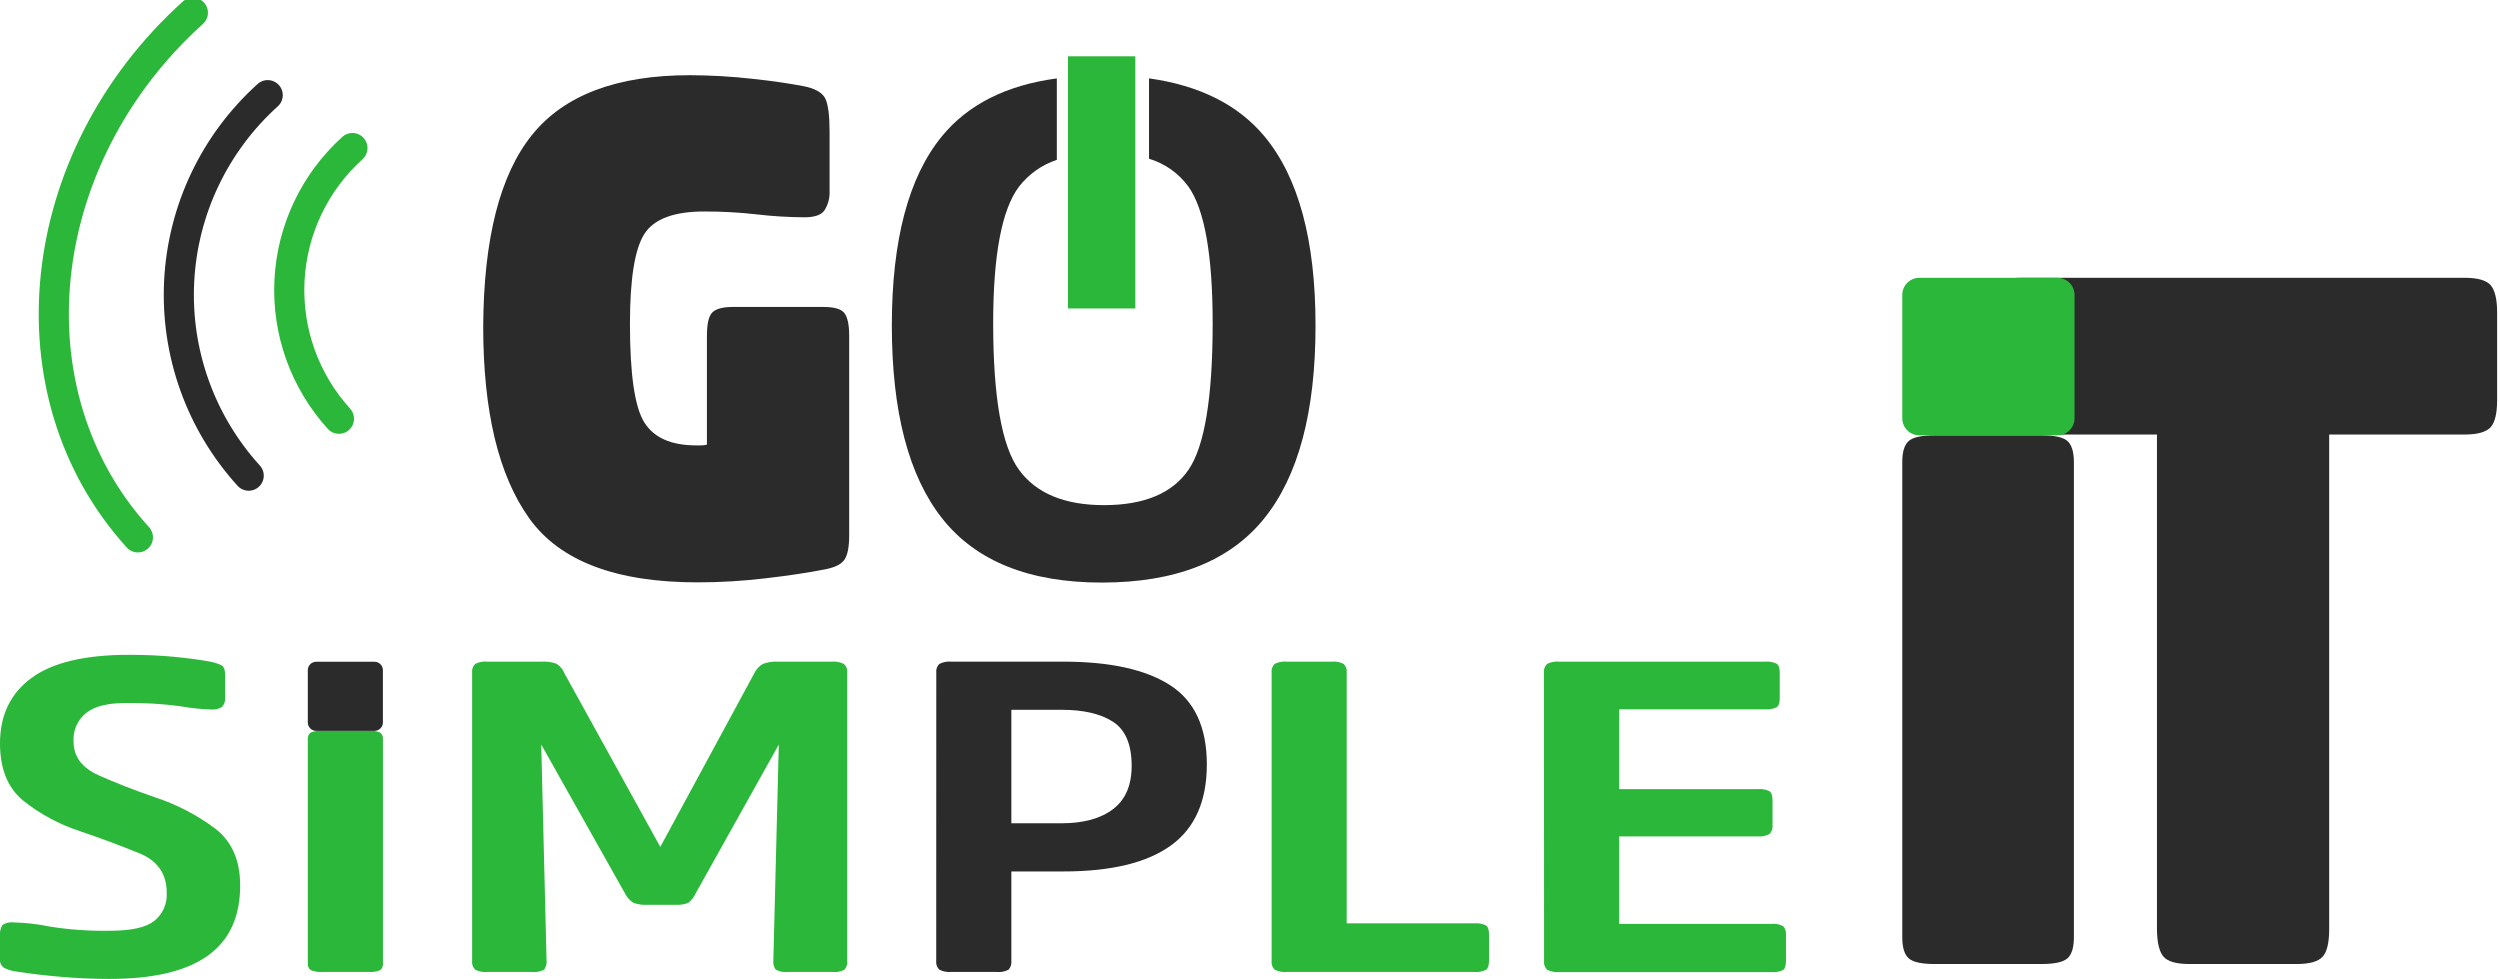 <svg width="166" height="65" viewBox="0 0 166 65" fill="none" xmlns="http://www.w3.org/2000/svg">
<g clip-path="url(#clip0_4_27)">
<path d="M7.217 65C6.189 65 5.135 64.954 4.056 64.861C2.978 64.769 1.977 64.651 1.055 64.506C0.779 64.471 0.511 64.388 0.265 64.26C0.171 64.196 0.097 64.109 0.05 64.006C0.004 63.903 -0.014 63.79 2.86093e-05 63.678V62.17C-0.032 61.908 0.025 61.642 0.163 61.417C0.392 61.272 0.664 61.212 0.933 61.248C1.731 61.27 2.525 61.363 3.307 61.525C4.627 61.734 5.963 61.826 7.299 61.802C8.707 61.802 9.688 61.586 10.239 61.153C10.518 60.929 10.738 60.643 10.883 60.317C11.027 59.991 11.092 59.636 11.07 59.28C11.07 58.029 10.469 57.157 9.266 56.664C8.063 56.17 6.745 55.679 5.311 55.19C3.925 54.74 2.633 54.041 1.499 53.128C0.5 52.285 2.86093e-05 51.027 2.86093e-05 49.355C2.86093e-05 47.489 0.696 46.043 2.089 45.018C3.482 43.992 5.638 43.48 8.557 43.48C9.639 43.48 10.612 43.524 11.477 43.605C12.342 43.686 13.139 43.787 13.851 43.913C14.146 43.958 14.433 44.046 14.703 44.173C14.866 44.264 14.947 44.477 14.947 44.805V46.248C14.963 46.372 14.954 46.497 14.919 46.616C14.884 46.736 14.824 46.846 14.743 46.941C14.525 47.076 14.269 47.135 14.014 47.11C13.332 47.089 12.651 47.017 11.979 46.894C10.77 46.732 9.55 46.661 8.33 46.681C7.167 46.681 6.295 46.894 5.735 47.327C5.449 47.552 5.222 47.844 5.074 48.176C4.926 48.508 4.861 48.871 4.884 49.233C4.884 50.236 5.438 50.984 6.546 51.478C7.654 51.972 8.884 52.453 10.236 52.922C11.7 53.395 13.076 54.108 14.306 55.031C15.4 55.88 15.947 57.136 15.947 58.797C15.947 60.888 15.224 62.447 13.777 63.472C12.33 64.497 10.143 65.007 7.217 65Z" fill="#2BB739"/>
<path d="M21.452 64.537C21.176 64.56 20.899 64.52 20.642 64.419C20.569 64.369 20.512 64.3 20.476 64.22C20.441 64.141 20.427 64.052 20.438 63.966V49.091C20.427 49.004 20.441 48.916 20.477 48.835C20.512 48.755 20.569 48.686 20.642 48.635C20.899 48.536 21.176 48.495 21.452 48.517H24.454C24.716 48.496 24.98 48.537 25.224 48.635C25.296 48.686 25.353 48.755 25.389 48.835C25.424 48.916 25.438 49.004 25.427 49.091V63.966C25.438 64.05 25.426 64.136 25.394 64.216C25.362 64.295 25.311 64.365 25.244 64.419C24.994 64.522 24.723 64.563 24.454 64.537H21.452Z" fill="#2BB739"/>
<path d="M32.363 64.537C32.084 64.565 31.802 64.512 31.552 64.385C31.476 64.309 31.418 64.217 31.382 64.116C31.347 64.015 31.335 63.906 31.349 63.8V44.67C31.335 44.563 31.347 44.455 31.382 44.354C31.418 44.252 31.476 44.16 31.552 44.085C31.802 43.957 32.084 43.904 32.363 43.933H35.931C36.276 43.909 36.622 43.956 36.948 44.071C37.187 44.219 37.371 44.44 37.474 44.7L43.844 56.234L50.088 44.7C50.207 44.441 50.405 44.225 50.654 44.085C50.979 43.965 51.325 43.913 51.672 43.933H55.243C55.515 43.91 55.789 43.963 56.033 44.085C56.114 44.158 56.177 44.249 56.215 44.35C56.254 44.452 56.267 44.562 56.254 44.67V63.8C56.267 63.904 56.258 64.011 56.227 64.112C56.196 64.212 56.144 64.305 56.074 64.385C55.832 64.514 55.556 64.567 55.284 64.537H52.323C52.042 64.572 51.758 64.519 51.509 64.385C51.383 64.217 51.326 64.008 51.349 63.8L51.712 49.436L46.197 59.311C46.085 59.564 45.912 59.786 45.692 59.956C45.414 60.059 45.116 60.1 44.82 60.078H42.992C42.668 60.1 42.343 60.053 42.039 59.939C41.805 59.781 41.617 59.565 41.493 59.311L35.938 49.436L36.291 63.8C36.313 64.008 36.255 64.218 36.128 64.385C35.88 64.518 35.597 64.571 35.317 64.537H32.363Z" fill="#2BB739"/>
<path d="M62.169 44.67C62.155 44.563 62.167 44.455 62.202 44.354C62.237 44.252 62.295 44.16 62.372 44.085C62.622 43.958 62.904 43.906 63.183 43.933H70.604C73.715 43.933 76.081 44.456 77.702 45.501C79.323 46.547 80.134 48.299 80.134 50.758C80.134 53.199 79.337 54.994 77.743 56.143C76.149 57.292 73.769 57.866 70.604 57.864H67.154V63.8C67.167 63.905 67.157 64.011 67.126 64.112C67.094 64.213 67.041 64.306 66.971 64.385C66.729 64.514 66.454 64.567 66.181 64.537H63.179C62.9 64.564 62.619 64.511 62.369 64.385C62.292 64.309 62.234 64.217 62.199 64.116C62.163 64.015 62.152 63.906 62.165 63.8L62.169 44.67ZM70.481 47.131H67.154V54.666H70.478C71.941 54.666 73.084 54.353 73.907 53.726C74.73 53.1 75.142 52.142 75.142 50.853C75.142 49.437 74.73 48.463 73.907 47.928C73.084 47.394 71.942 47.129 70.481 47.131Z" fill="#2B2B2B"/>
<path d="M98.87 63.8C98.87 64.108 98.802 64.307 98.669 64.398C98.43 64.513 98.164 64.561 97.9 64.537H85.449C85.168 64.564 84.886 64.512 84.635 64.385C84.559 64.309 84.501 64.217 84.466 64.115C84.432 64.014 84.421 63.906 84.435 63.8V44.67C84.421 44.563 84.432 44.456 84.466 44.354C84.501 44.253 84.559 44.161 84.635 44.085C84.886 43.958 85.168 43.905 85.449 43.933H88.447C88.714 43.907 88.983 43.96 89.22 44.085C89.296 44.161 89.353 44.253 89.388 44.355C89.422 44.456 89.433 44.563 89.42 44.67V61.309H97.9C98.164 61.286 98.43 61.334 98.669 61.447C98.802 61.538 98.87 61.738 98.87 62.045V63.8Z" fill="#2BB739"/>
<path d="M102.519 44.67C102.506 44.563 102.517 44.455 102.552 44.354C102.588 44.252 102.646 44.16 102.722 44.085C102.973 43.958 103.254 43.906 103.533 43.933H117.201C117.466 43.908 117.732 43.956 117.971 44.071C118.107 44.161 118.175 44.361 118.175 44.67V46.36C118.175 46.671 118.107 46.87 117.971 46.962C117.732 47.076 117.466 47.123 117.201 47.1H107.515V52.398H116.723C116.988 52.373 117.254 52.421 117.493 52.536C117.629 52.629 117.696 52.838 117.696 53.165V54.764C117.712 54.875 117.701 54.988 117.666 55.095C117.631 55.202 117.571 55.299 117.493 55.379C117.258 55.507 116.99 55.561 116.723 55.535H107.515V61.346H117.615C117.888 61.315 118.164 61.369 118.405 61.501C118.477 61.585 118.531 61.684 118.562 61.789C118.594 61.895 118.603 62.007 118.588 62.116V63.807C118.588 64.113 118.527 64.313 118.405 64.405C118.16 64.525 117.886 64.573 117.615 64.544H103.54C103.261 64.571 102.979 64.518 102.729 64.391C102.653 64.316 102.594 64.224 102.559 64.123C102.524 64.021 102.512 63.913 102.526 63.807L102.519 44.67Z" fill="#2BB739"/>
<path d="M132.029 20.76C132.029 19.858 132.176 19.246 132.47 18.924C132.765 18.61 133.335 18.447 134.166 18.447H163.673C164.514 18.447 165.084 18.61 165.369 18.924C165.654 19.238 165.81 19.854 165.81 20.76V26.54C165.81 27.446 165.664 28.061 165.369 28.376C165.074 28.69 164.504 28.852 163.673 28.852H154.658V61.697C154.658 62.607 154.509 63.218 154.217 63.533C153.926 63.847 153.353 64.01 152.522 64.01H145.362C144.519 64.01 143.953 63.851 143.666 63.533C143.379 63.215 143.231 62.603 143.222 61.697V28.852H134.176C133.335 28.852 132.765 28.707 132.481 28.41C132.196 28.112 132.04 27.538 132.04 26.675L132.029 20.76Z" fill="#2B2B2B"/>
<path d="M126.311 36.807V30.688C126.311 29.988 126.46 29.518 126.752 29.272C127.044 29.025 127.617 28.907 128.448 28.907H135.57C136.415 28.907 136.981 29.028 137.266 29.272C137.551 29.515 137.707 29.988 137.707 30.688V62.228C137.707 62.928 137.558 63.398 137.266 63.644C136.974 63.891 136.401 64.01 135.57 64.01H128.448C127.602 64.01 127.037 63.888 126.752 63.644C126.46 63.398 126.311 62.928 126.311 62.228V36.807Z" fill="#2B2B2B"/>
<path d="M22.507 27.805C20.235 25.302 19.053 22.003 19.221 18.633C19.389 15.262 20.893 12.096 23.402 9.83" stroke="#2BB739" stroke-width="2" stroke-miterlimit="10" stroke-linecap="round"/>
<path d="M16.514 31.584C13.32 28.067 11.659 23.429 11.896 18.691C12.132 13.953 14.247 9.502 17.776 6.318" stroke="#2B2B2B" stroke-width="2" stroke-miterlimit="10" stroke-linecap="round"/>
<path d="M9.157 35.681C0.465 26.104 2.096 10.507 12.807 0.845" stroke="#2BB739" stroke-width="2" stroke-miterlimit="10" stroke-linecap="round"/>
<path d="M136.612 18.447H127.447C126.82 18.447 126.311 18.954 126.311 19.58V27.774C126.311 28.399 126.82 28.907 127.447 28.907H136.612C137.239 28.907 137.748 28.399 137.748 27.774V19.58C137.748 18.954 137.239 18.447 136.612 18.447Z" fill="#2BB739"/>
<path d="M24.864 43.94H20.998C20.689 43.94 20.438 44.189 20.438 44.497V47.972C20.438 48.281 20.689 48.53 20.998 48.53H24.864C25.173 48.53 25.424 48.281 25.424 47.972V44.497C25.424 44.189 25.173 43.94 24.864 43.94Z" fill="#2B2B2B"/>
<path d="M75.386 3.739H70.916V20.482H75.386V3.739Z" fill="#2BB739"/>
<path d="M54.66 20.381H48.67C47.975 20.381 47.513 20.509 47.279 20.766C47.045 21.023 46.94 21.541 46.94 22.315V29.525C46.813 29.558 46.682 29.573 46.55 29.573H46.211C44.563 29.573 43.42 29.064 42.782 28.048C42.144 27.032 41.827 24.847 41.829 21.493C41.829 18.525 42.147 16.541 42.782 15.54C43.417 14.54 44.749 14.04 46.777 14.043C47.938 14.041 49.097 14.105 50.25 14.235C51.302 14.359 52.359 14.423 53.418 14.428C54.096 14.428 54.527 14.276 54.744 13.968C54.987 13.586 55.105 13.139 55.084 12.687V8.766C55.084 7.67 54.989 6.927 54.799 6.541C54.609 6.156 54.12 5.865 53.347 5.72C52.574 5.574 51.4 5.382 49.955 5.233C48.578 5.078 47.193 4.998 45.807 4.993C40.948 4.993 37.454 6.316 35.324 8.962C33.194 11.607 32.114 15.849 32.085 21.686C32.085 27.32 33.102 31.561 35.137 34.41C37.172 37.259 40.913 38.678 46.36 38.669C47.847 38.667 49.333 38.578 50.81 38.402C52.33 38.227 53.668 38.025 54.826 37.797C55.46 37.669 55.88 37.459 56.084 37.145C56.288 36.83 56.386 36.3 56.386 35.526V22.311C56.386 21.537 56.271 21.023 56.047 20.763C55.823 20.503 55.355 20.381 54.66 20.381Z" fill="#2B2B2B"/>
<path d="M83.963 9.056C82.215 6.96 79.659 5.676 76.295 5.203V10.54C77.348 10.855 78.267 11.506 78.913 12.393C79.985 13.907 80.521 16.935 80.521 21.476C80.521 26.398 79.985 29.639 78.913 31.198C77.841 32.758 75.972 33.539 73.307 33.541C70.686 33.541 68.805 32.76 67.663 31.198C66.521 29.637 65.949 26.396 65.947 21.476C65.947 16.933 66.519 13.905 67.663 12.393C68.303 11.564 69.177 10.944 70.173 10.615V5.206C66.817 5.657 64.274 6.938 62.542 9.05C60.328 11.754 59.22 15.939 59.218 21.605C59.218 27.349 60.339 31.631 62.582 34.451C64.825 37.27 68.349 38.681 73.154 38.683C78.045 38.683 81.634 37.272 83.922 34.451C86.211 31.629 87.354 27.347 87.351 21.605C87.351 15.953 86.222 11.77 83.963 9.056Z" fill="#2B2B2B"/>
</g>
<defs>
<clipPath id="clip0_4_27">
<rect width="166" height="65" fill="white"/>
</clipPath>
</defs>
</svg>
